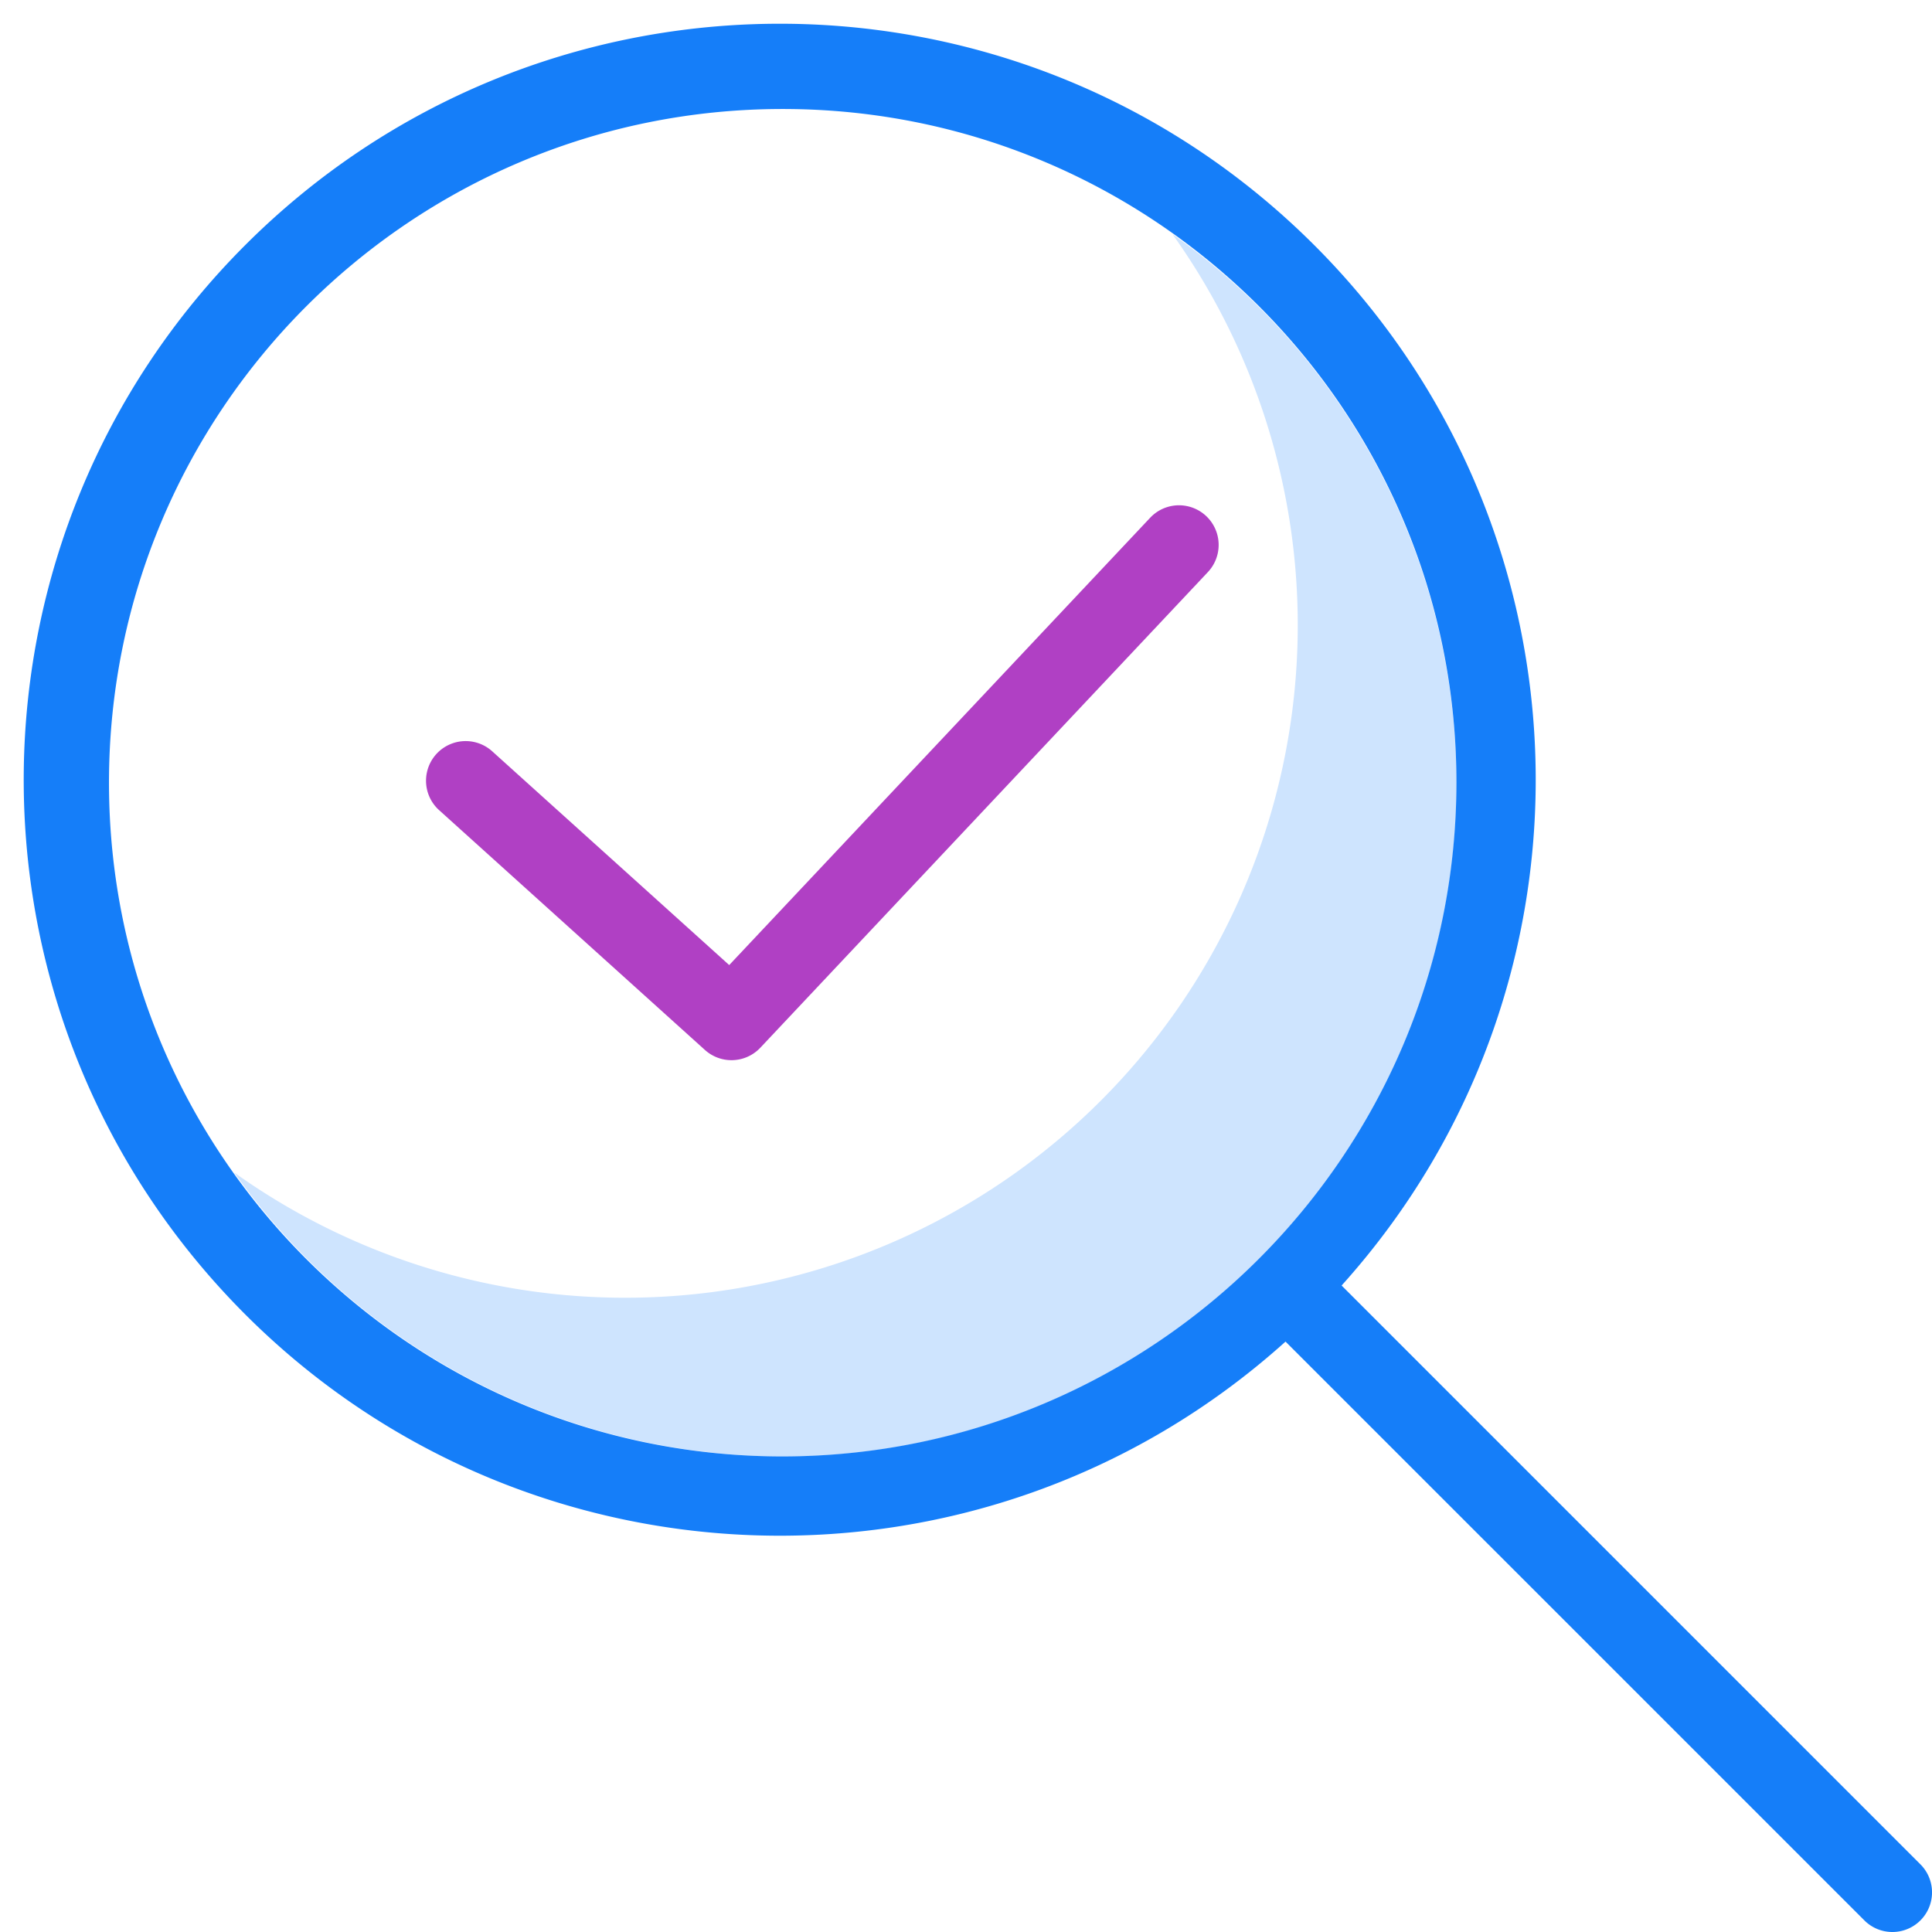 <svg xmlns="http://www.w3.org/2000/svg" width="39" height="39" viewBox="0 0 39 39">
    <g fill="none" fill-rule="evenodd">
        <path fill="#CEE4FE" d="M23.67 4.73A13.578 13.578 0 0 1 4.73 23.67 13.586 13.586 0 1 0 23.67 4.73z"/>
        <path fill="#B040C4" d="M23.218 10.451l-8.498 9.03-4.784-4.315a.8.8 0 0 0-1.072 1.188l5.365 4.84a.8.8 0 0 0 1.12-.045l9.033-9.6a.8.8 0 1 0-1.164-1.098z"/>
        <path fill="#157EF9" fill-rule="nonzero" d="M27.082 25.95c5.534-6.148 5.163-15.586-.838-21.28-6-5.695-15.446-5.57-21.295.279-5.85 5.85-5.974 15.294-.28 21.295 5.695 6.001 15.133 6.372 21.281.838l11.685 11.684a.8.8 0 1 0 1.131-1.132L27.082 25.95zM15.8 29.4c-7.511 0-13.6-6.089-13.6-13.6 0-7.511 6.089-13.6 13.6-13.6 7.511 0 13.6 6.089 13.6 13.6-.009 7.507-6.093 13.591-13.6 13.6z"/>
    </g>
</svg>
